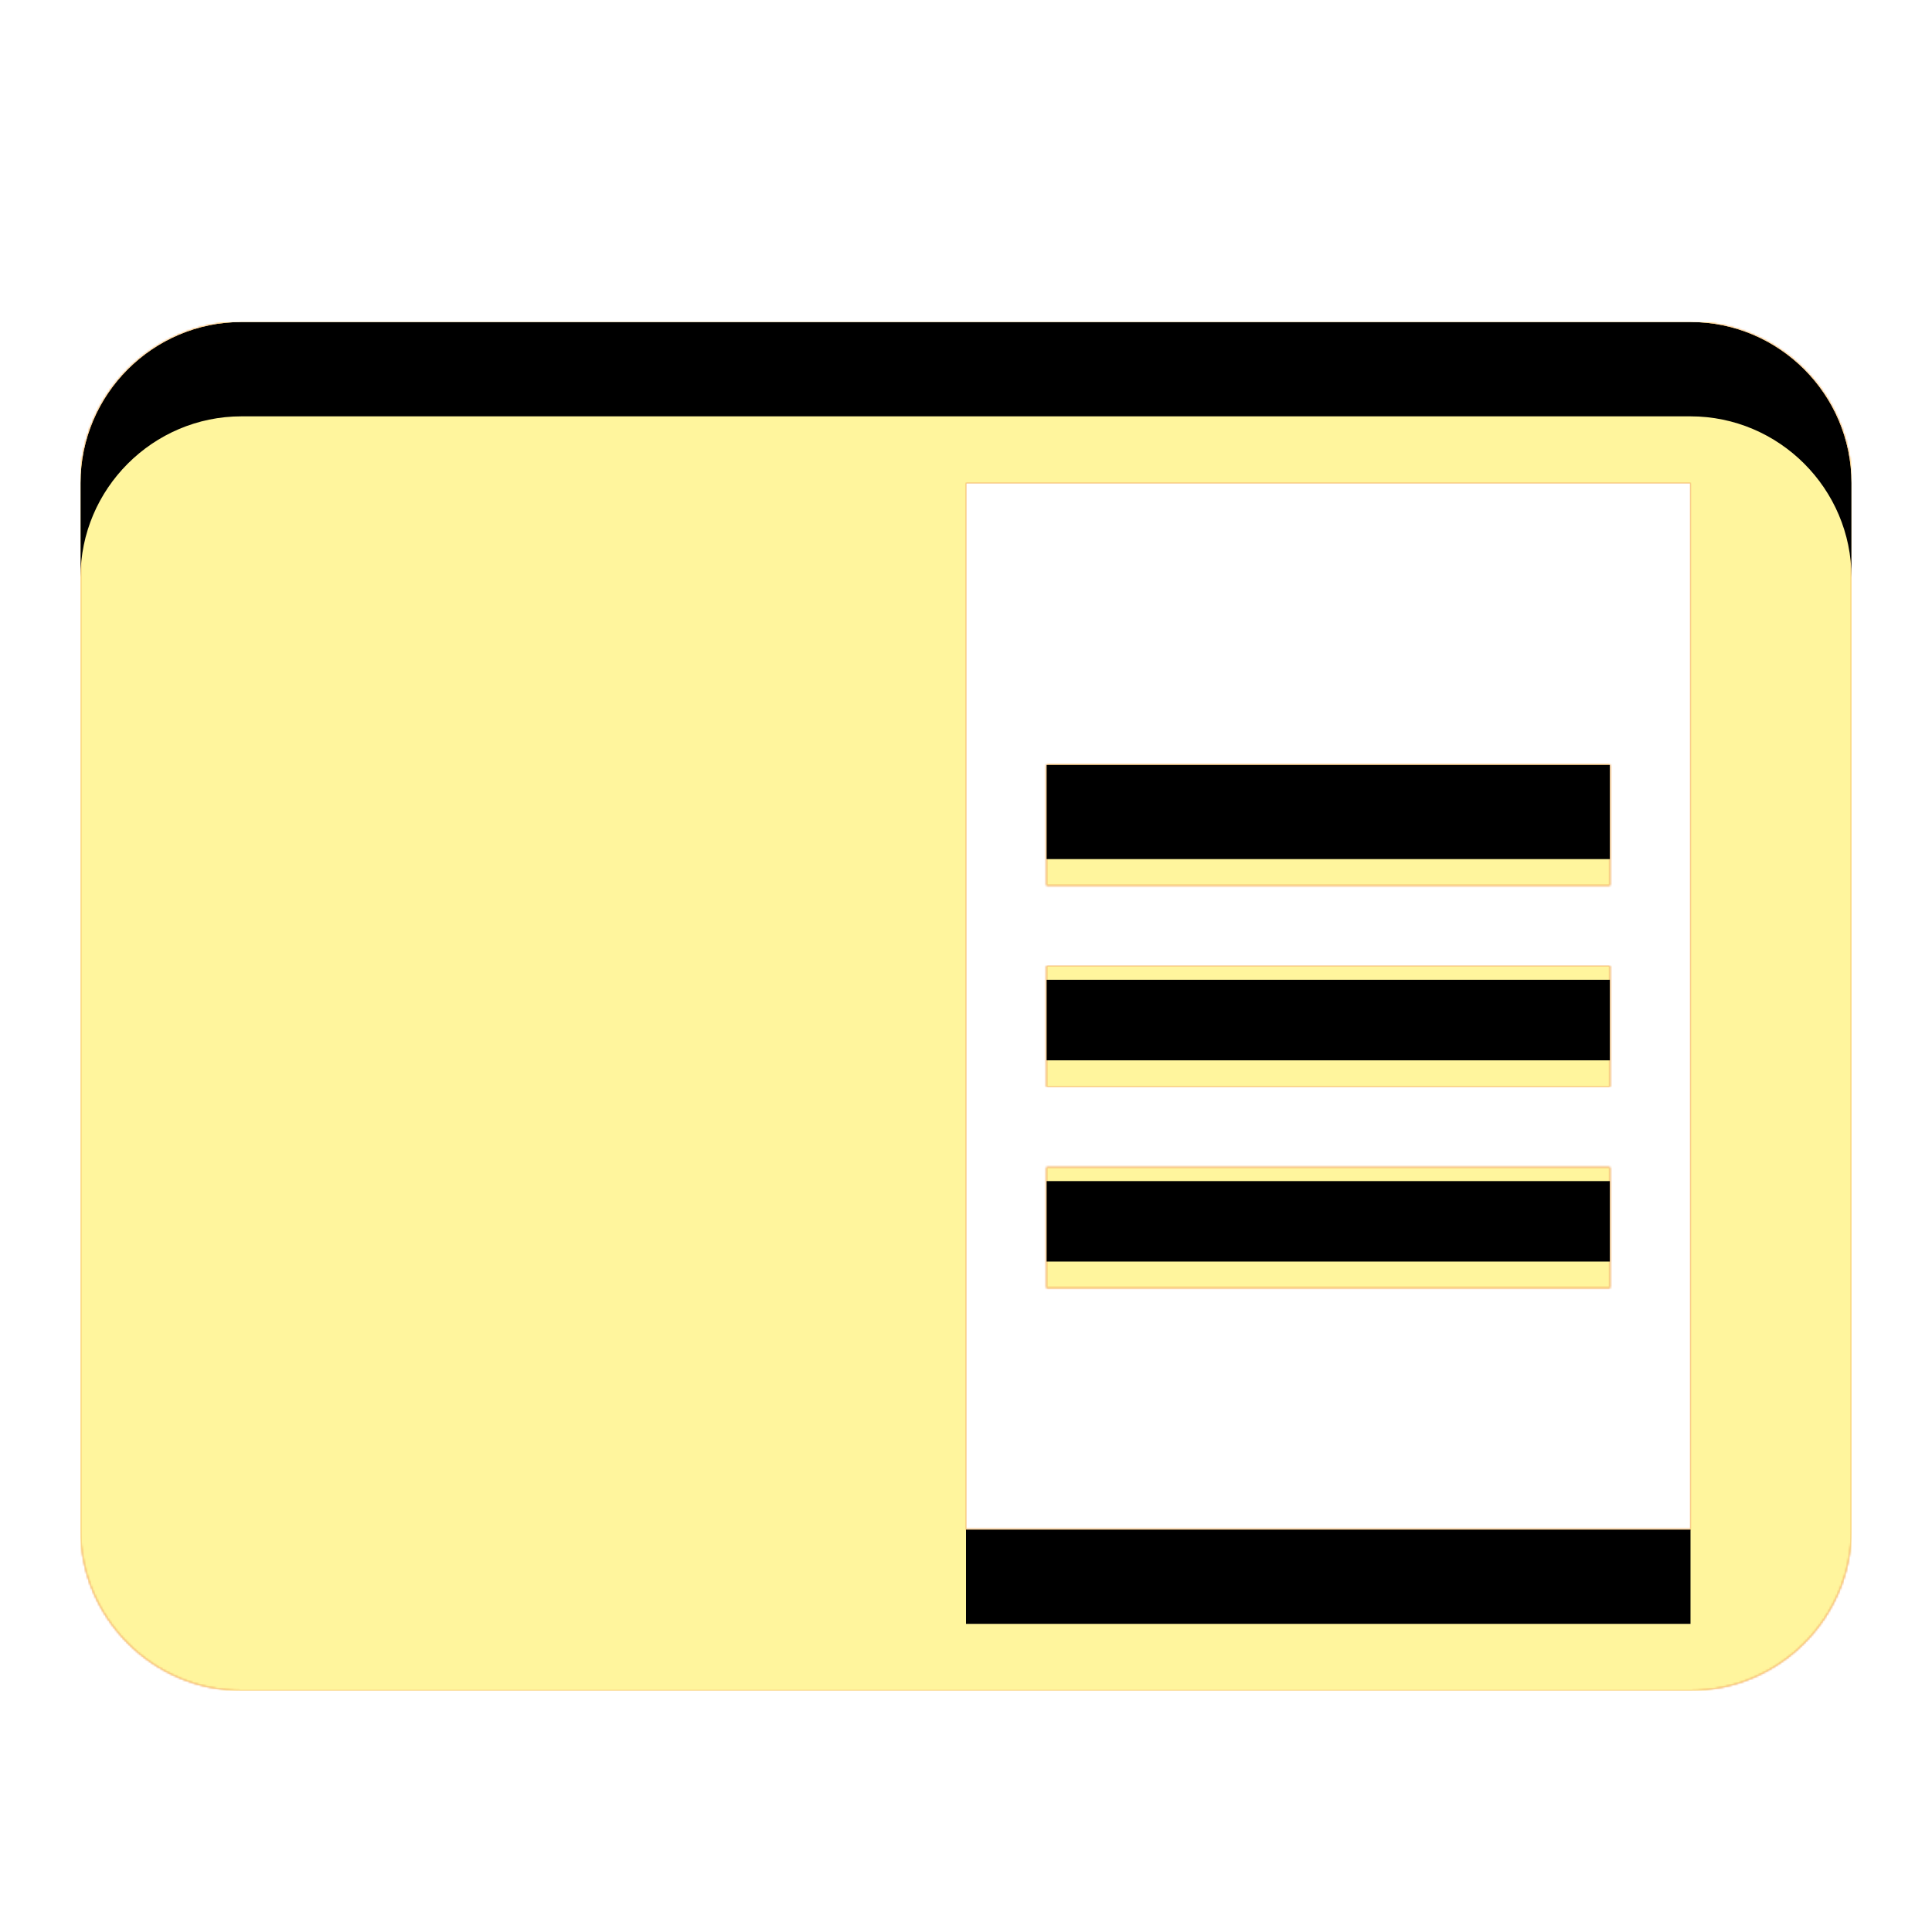 <svg version="1.1" xmlns="http://www.w3.org/2000/svg" xmlns:xlink="http://www.w3.org/1999/xlink" viewBox="0,0,1024,1024">
	<!-- Color names: teamapps-color-1, teamapps-color-2, teamapps-color-3 -->
	<desc>chrome_reader_mode icon - Licensed under Apache License v2.0 (http://www.apache.org/licenses/LICENSE-2.0) - Created with Iconfu.com - Derivative work of Material icons (Copyright Google Inc.)</desc>
	<defs>
		<clipPath id="clip-JyeXT8T0">
			<path d="M981.33,256v554.67c0,46.93 -38.4,85.33 -85.33,85.33h-768c-46.93,0 -85.33,-38.4 -85.33,-85.33v-554.67c0,-46.93 38.4,-85.33 85.33,-85.33h768c46.93,0 85.33,38.4 85.33,85.33zM896,256h-384v554.67h384zM554.67,512h298.66v64h-298.66zM554.67,405.33h298.66v64h-298.66zM554.67,618.67h298.66v64h-298.66z"/>
		</clipPath>
		<linearGradient x1="0" y1="1024" x2="1024" y2="0" id="color-FgWeTze5" gradientUnits="userSpaceOnUse">
			<stop offset="0.2" stop-color="#000000"/>
			<stop offset="0.8" stop-color="#ffffff"/>
		</linearGradient>
		<radialGradient cx="0" cy="0" r="1448.15" id="color-uJn8iCBN" gradientUnits="userSpaceOnUse">
			<stop offset="0.07" stop-color="#ffffff"/>
			<stop offset="0.75" stop-color="#000000"/>
		</radialGradient>
		<filter id="filter-Q5XalsNE" color-interpolation-filters="sRGB">
			<feOffset/>
		</filter>
		<filter id="filter-THjnv5kZ" x="0%" y="0%" width="100%" height="100%" color-interpolation-filters="sRGB">
			<feColorMatrix values="1 0 0 0 0 0 1 0 0 0 0 0 1 0 0 0 0 0 0.05 0" in="SourceGraphic"/>
			<feOffset dy="20"/>
			<feGaussianBlur stdDeviation="11" result="blur0"/>
			<feColorMatrix values="1 0 0 0 0 0 1 0 0 0 0 0 1 0 0 0 0 0 0.07 0" in="SourceGraphic"/>
			<feOffset dy="30"/>
			<feGaussianBlur stdDeviation="20" result="blur1"/>
			<feMerge>
				<feMergeNode in="blur0"/>
				<feMergeNode in="blur1"/>
			</feMerge>
		</filter>
		<mask id="mask-8Mxee1mV">
			<path d="M981.33,256v554.67c0,46.93 -38.4,85.33 -85.33,85.33h-768c-46.93,0 -85.33,-38.4 -85.33,-85.33v-554.67c0,-46.93 38.4,-85.33 85.33,-85.33h768c46.93,0 85.33,38.4 85.33,85.33zM896,256h-384v554.67h384zM554.67,512h298.66v64h-298.66zM554.67,405.33h298.66v64h-298.66zM554.67,618.67h298.66v64h-298.66z" fill="#ffffff"/>
		</mask>
		<mask id="mask-9Ax3tg2q">
			<path d="M981.33,256v554.67c0,46.93 -38.4,85.33 -85.33,85.33h-768c-46.93,0 -85.33,-38.4 -85.33,-85.33v-554.67c0,-46.93 38.4,-85.33 85.33,-85.33h768c46.93,0 85.33,38.4 85.33,85.33zM896,256h-384v554.67h384zM554.67,512h298.66v64h-298.66zM554.67,405.33h298.66v64h-298.66zM554.67,618.67h298.66v64h-298.66z" fill="url(#color-uJn8iCBN)"/>
		</mask>
		<mask id="mask-qWI3Y6EH">
			<rect fill="url(#color-FgWeTze5)" x="42.67" y="170.67" width="938.66" height="725.33"/>
		</mask>
	</defs>
	<g fill="none" fill-rule="nonzero" style="mix-blend-mode: normal">
		<g mask="url(#mask-8Mxee1mV)">
			<g color="#ffc107" class="teamapps-color-2">
				<rect x="42.67" y="170.67" width="938.66" height="725.33" fill="currentColor"/>
			</g>
			<g color="#e65100" class="teamapps-color-3" mask="url(#mask-qWI3Y6EH)">
				<rect x="42.67" y="170.67" width="938.66" height="725.33" fill="currentColor"/>
			</g>
		</g>
		<g filter="url(#filter-Q5XalsNE)" mask="url(#mask-9Ax3tg2q)">
			<g color="#fff59d" class="teamapps-color-1">
				<rect x="42.67" y="170.67" width="938.66" height="725.33" fill="currentColor"/>
			</g>
		</g>
		<g clip-path="url(#clip-JyeXT8T0)">
			<path d="M-50.33,939v-911.33h1124.66v911.33zM896,170.67h-768c-46.93,0 -85.33,38.4 -85.33,85.33v554.67c0,46.93 38.4,85.33 85.33,85.33h768c46.93,0 85.33,-38.4 85.33,-85.33v-554.67c0,-46.93 -38.4,-85.33 -85.33,-85.33zM896,810.67h-384v-554.67h384zM554.67,576h298.66v-64h-298.66zM554.67,469.33h298.66v-64h-298.66zM554.67,682.67h298.66v-64h-298.66z" fill="#000000" filter="url(#filter-THjnv5kZ)"/>
		</g>
	</g>
</svg>